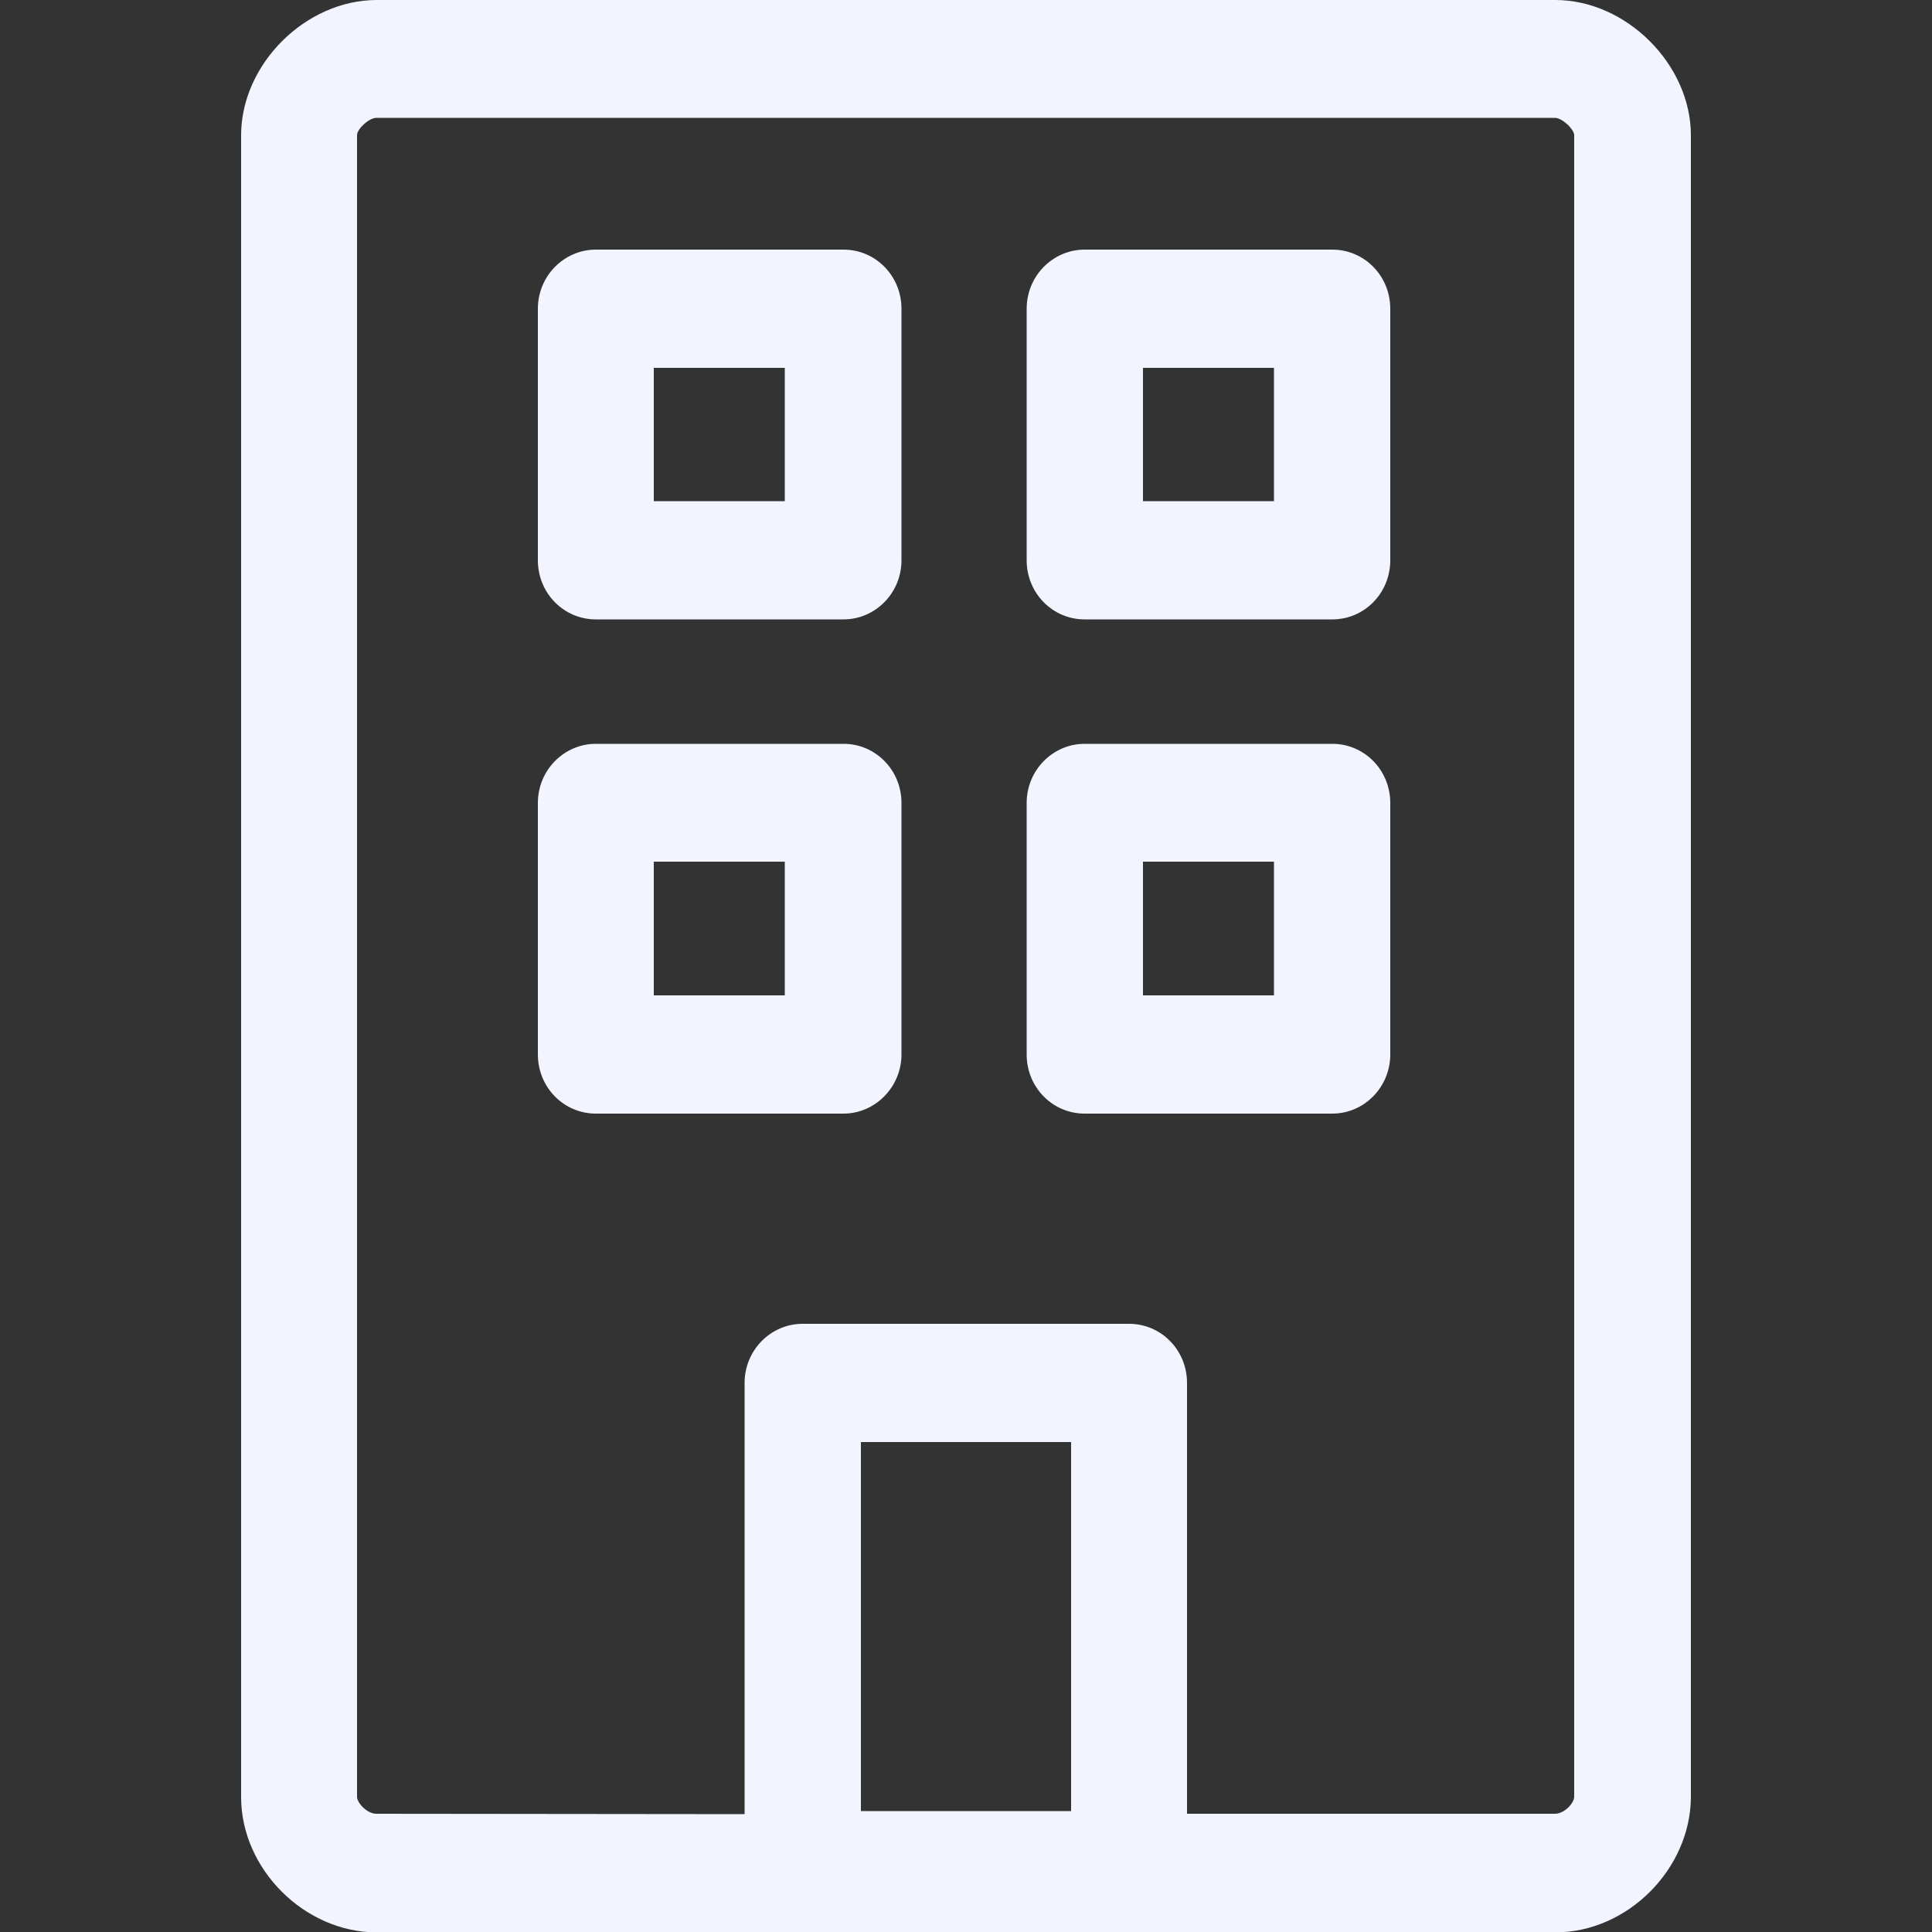<?xml version="1.0" encoding="UTF-8"?>
<!-- Generator: Adobe Illustrator 24.3.0, SVG Export Plug-In . SVG Version: 6.00 Build 0)  -->
<svg xmlns="http://www.w3.org/2000/svg" xmlns:xlink="http://www.w3.org/1999/xlink" version="1.1" id="Capa_1" x="0px" y="0px" viewBox="0 0 500 500" style="enable-background:new 0 0 500 500;" xml:space="preserve">
<rect x="0" y="0" width="500" height="500" fill="#333333" stroke="none"/>
<style type="text/css">
	.st0{fill-rule:evenodd;clip-rule:evenodd;fill:#006AFF;}
</style>
<desc>Created with sketchtool.</desc>
<g id="Page-1">
	<g id="Sábana-de-iconos-Copy" transform="translate(-1043, -1065)">
		<path id="ic_building_regular" class="st0" d="M1235.7,1534.5v-111.6c0-8.5,6.8-15.3,15-15.3h84.5c8.3,0,15,6.8,15,15.3v111.5    h95.2c2.5,0,5-2.8,5-4.4v-430.1c-0.1-1.5-3.1-4.4-5-4.4h-305c-1.9,0-4.9,2.8-5,4.4V1530c0,1.6,2.6,4.4,5,4.4L1235.7,1534.5z     M1445.5,1565.1h-305c-18.7,0-35.1-16.4-35.1-35V1100c0-18.4,16.7-35,35.1-35h305c18.4,0,35.1,16.7,35.1,35v430.1    C1480.5,1548.7,1464.2,1565.1,1445.5,1565.1z M1265.8,1533.7h54.4v-95.5h-54.4V1533.7z M1212.2,1194.7h33.9v-34.5h-33.9V1194.7z     M1261.3,1225.3h-64.1c-8.3,0-15-6.8-15-15.3v-65.1c0-8.5,6.8-15.3,15-15.3h64.1c8.3,0,15,6.8,15,15.3v65.1    C1276.3,1218.5,1269.5,1225.3,1261.3,1225.3z M1338.8,1194.7h33.9v-34.5h-33.9V1194.7z M1387.8,1225.3h-64.1    c-8.3,0-15-6.8-15-15.3v-65.1c0-8.5,6.8-15.3,15-15.3h64.1c8.3,0,15,6.8,15,15.3v65.1C1402.8,1218.5,1396.1,1225.3,1387.8,1225.3z     M1212.2,1322.6h33.9V1288h-33.9V1322.6z M1261.3,1353.2h-64.1c-8.3,0-15-6.8-15-15.3v-65.1c0-8.5,6.8-15.3,15-15.3h64.1    c8.3,0,15,6.8,15,15.3v65.1C1276.3,1346.3,1269.5,1353.2,1261.3,1353.2z M1338.8,1322.6h33.9V1288h-33.9V1322.6z M1387.8,1353.2    h-64.1c-8.3,0-15-6.8-15-15.3v-65.1c0-8.5,6.8-15.3,15-15.3h64.1c8.3,0,15,6.8,15,15.3v65.1    C1402.8,1346.3,1396.1,1353.2,1387.8,1353.2z" style="fill: #f2f4ff;"/>
	</g>
</g>
</svg>
